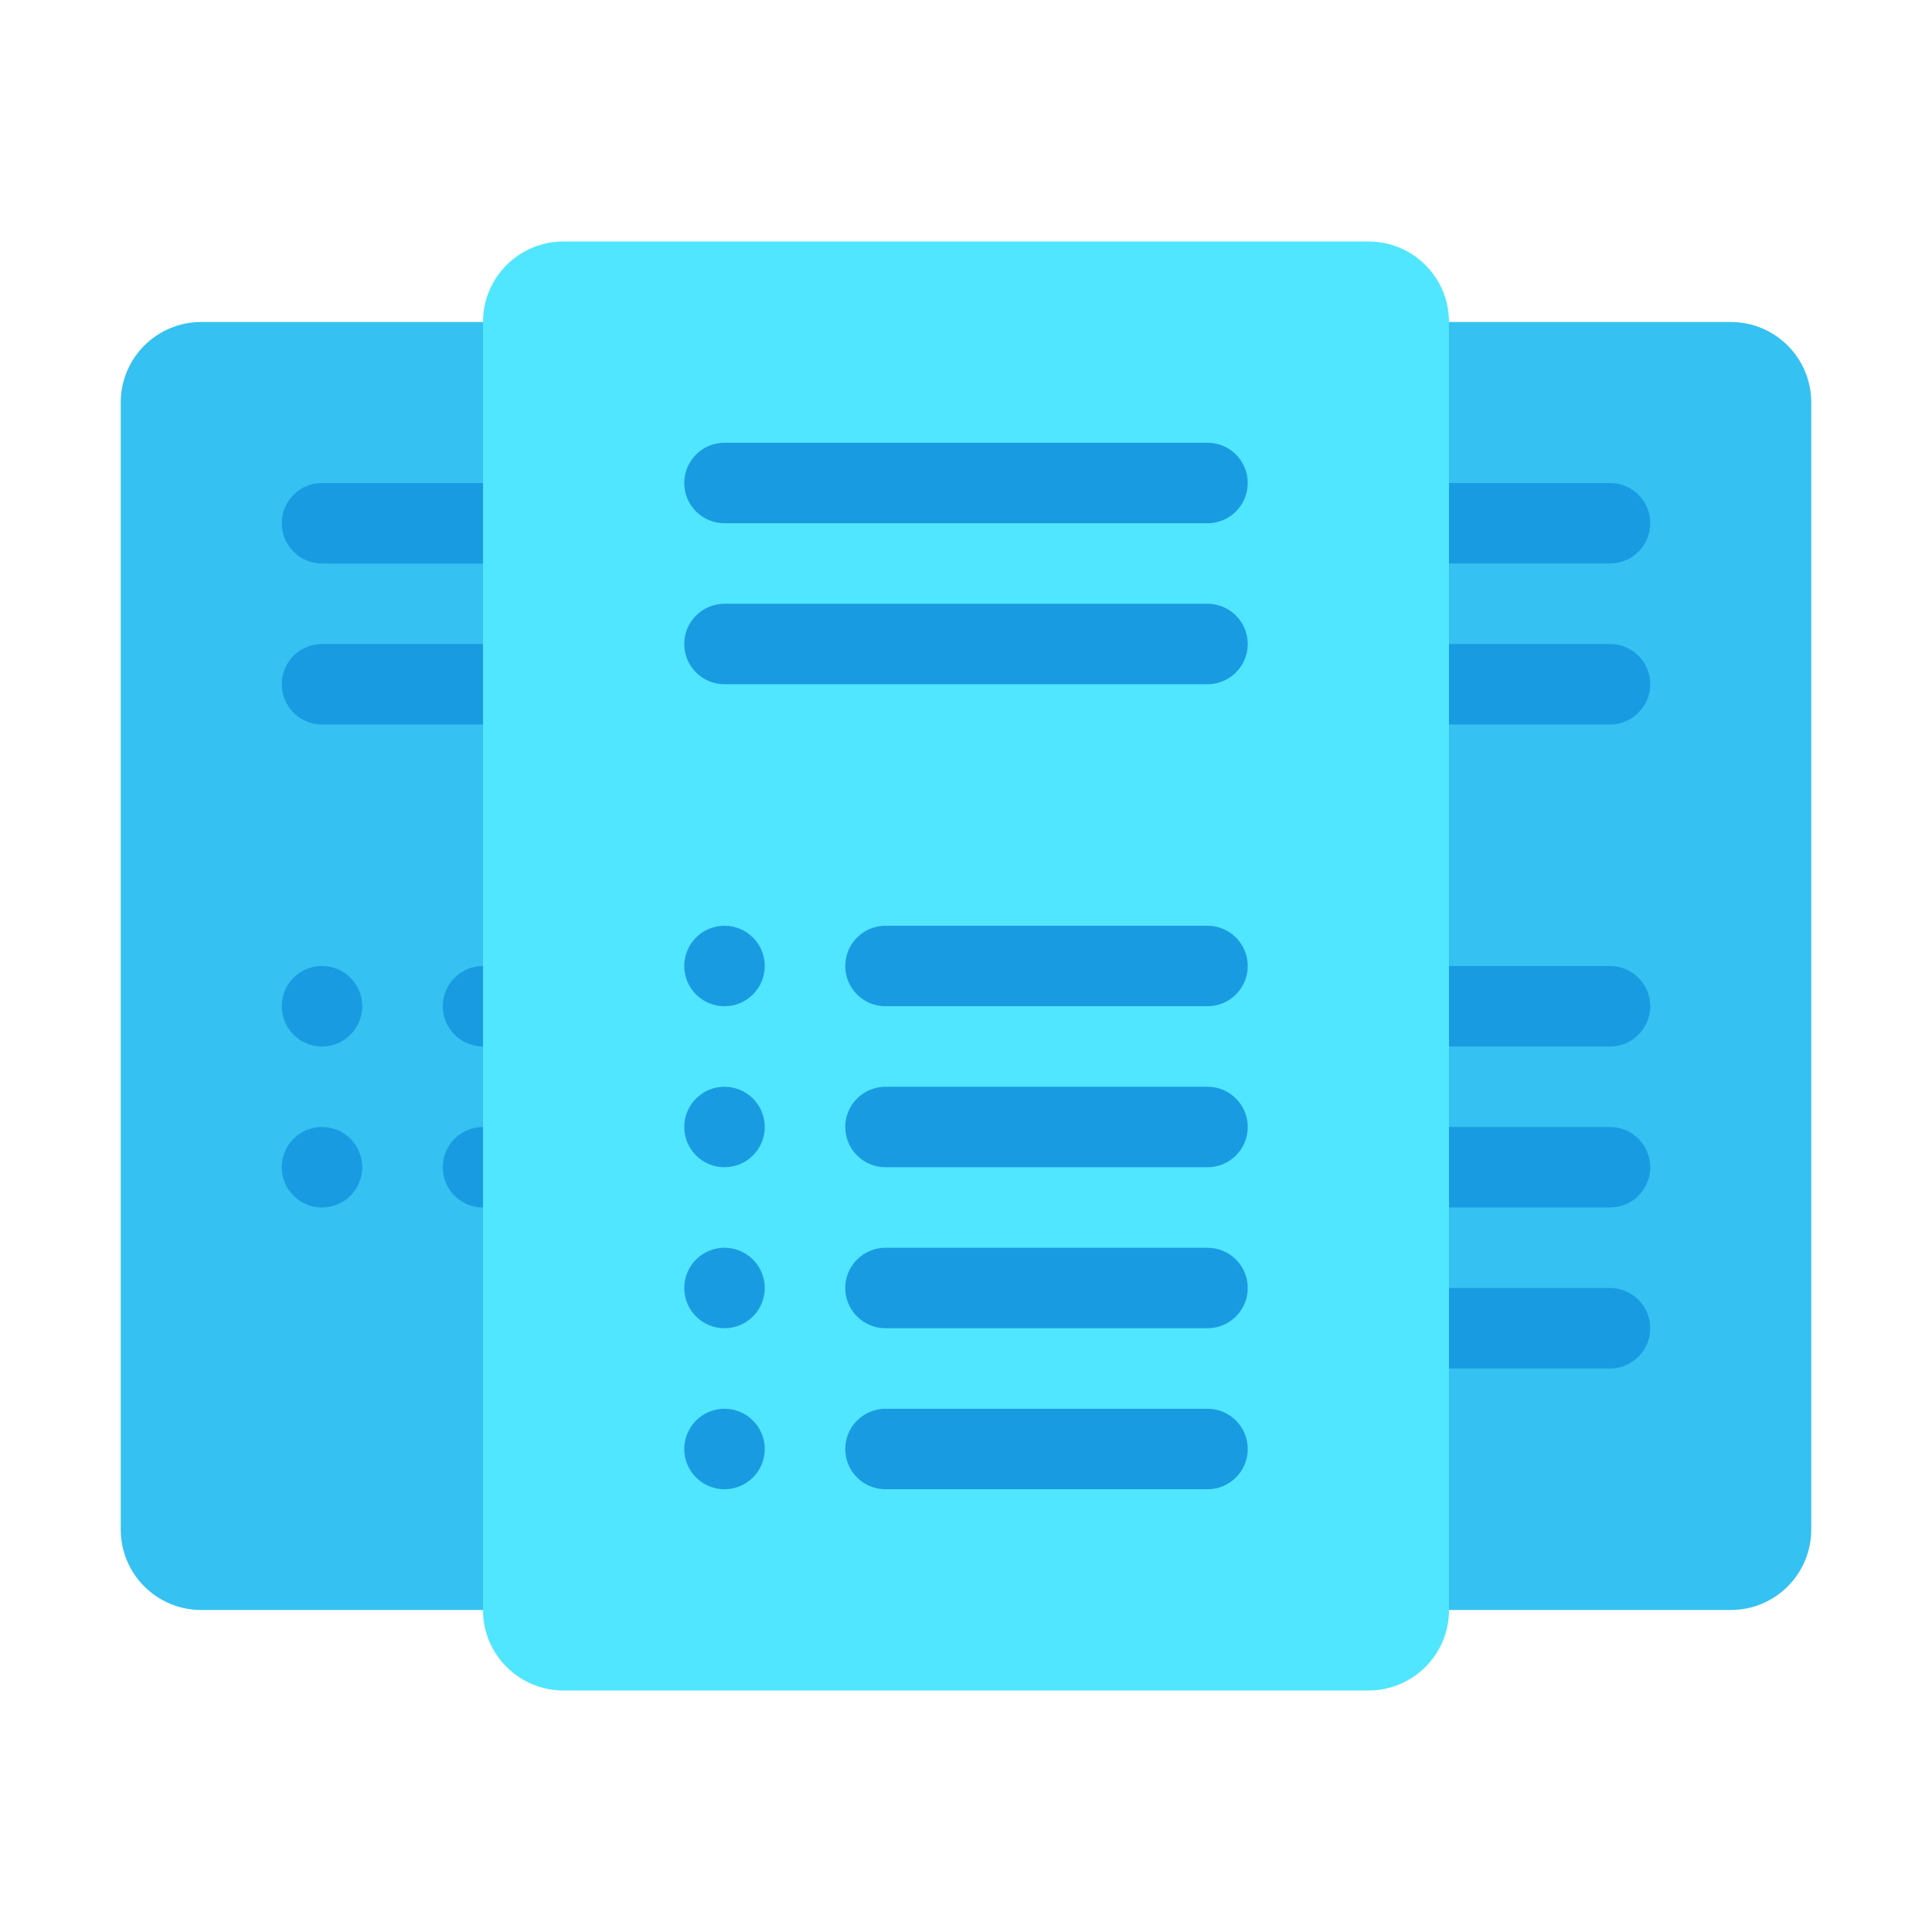 <svg xmlns="http://www.w3.org/2000/svg" viewBox="0 0 48 48"><path fill="#35c1f1" d="M3,10v28c0,1.105,0.895,2,2,2h38c1.105,0,2-0.895,2-2V10c0-1.105-0.895-2-2-2H5C3.895,8,3,8.895,3,10	z"/><path fill="#1976d2" d="M28,20h2v2h-2V20z M28,24h2v2h-2V24z M28,28h2v2h-2V28z M28,32h2v2h-2V32z M28,36h2v2h-2V36z"/><path fill="#199be2" d="M34,24h6c0.552,0,1,0.448,1,1v0c0,0.552-0.448,1-1,1h-6c-0.552,0-1-0.448-1-1v0	C33,24.448,33.448,24,34,24z M34,28h6c0.552,0,1,0.448,1,1v0c0,0.552-0.448,1-1,1h-6c-0.552,0-1-0.448-1-1v0	C33,28.448,33.448,28,34,28z M30,12h10c0.552,0,1,0.448,1,1v0c0,0.552-0.448,1-1,1H30c-0.552,0-1-0.448-1-1v0	C29,12.448,29.448,12,30,12z M30,16h10c0.552,0,1,0.448,1,1v0c0,0.552-0.448,1-1,1H30c-0.552,0-1-0.448-1-1v0	C29,16.448,29.448,16,30,16z M34,32h6c0.552,0,1,0.448,1,1l0,0c0,0.552-0.448,1-1,1h-6c-0.552,0-1-0.448-1-1l0,0	C33,32.448,33.448,32,34,32z M12,24h8c0.552,0,1,0.448,1,1v0c0,0.552-0.448,1-1,1h-8c-0.552,0-1-0.448-1-1v0	C11,24.448,11.448,24,12,24z M12,28h8c0.552,0,1,0.448,1,1v0c0,0.552-0.448,1-1,1h-8c-0.552,0-1-0.448-1-1v0	C11,28.448,11.448,28,12,28z M8,12h12c0.552,0,1,0.448,1,1v0c0,0.552-0.448,1-1,1H8c-0.552,0-1-0.448-1-1v0C7,12.448,7.448,12,8,12z M8,16h12c0.552,0,1,0.448,1,1v0c0,0.552-0.448,1-1,1H8c-0.552,0-1-0.448-1-1v0C7,16.448,7.448,16,8,16z M8,24L8,24	c0.552,0,1,0.448,1,1v0c0,0.552-0.448,1-1,1h0c-0.552,0-1-0.448-1-1v0C7,24.448,7.448,24,8,24z M8,28L8,28c0.552,0,1,0.448,1,1v0	c0,0.552-0.448,1-1,1h0c-0.552,0-1-0.448-1-1v0C7,28.448,7.448,28,8,28z"/><path fill="#50e6ff" d="M14,6h20c1.105,0,2,0.895,2,2v32c0,1.105-0.895,2-2,2H14c-1.105,0-2-0.895-2-2V8	C12,6.895,12.895,6,14,6z"/><path fill="#199be2" d="M22,23h8c0.552,0,1,0.448,1,1v0c0,0.552-0.448,1-1,1h-8c-0.552,0-1-0.448-1-1v0 C21,23.448,21.448,23,22,23z M18,11h12c0.552,0,1,0.448,1,1v0c0,0.552-0.448,1-1,1H18c-0.552,0-1-0.448-1-1v0 C17,11.448,17.448,11,18,11z M18,15h12c0.552,0,1,0.448,1,1v0c0,0.552-0.448,1-1,1H18c-0.552,0-1-0.448-1-1v0 C17,15.448,17.448,15,18,15z M22,27h8c0.552,0,1,0.448,1,1v0c0,0.552-0.448,1-1,1h-8c-0.552,0-1-0.448-1-1v0 C21,27.448,21.448,27,22,27z M22,31h8c0.552,0,1,0.448,1,1v0c0,0.552-0.448,1-1,1h-8c-0.552,0-1-0.448-1-1v0 C21,31.448,21.448,31,22,31z M22,35h8c0.552,0,1,0.448,1,1l0,0c0,0.552-0.448,1-1,1h-8c-0.552,0-1-0.448-1-1l0,0 C21,35.448,21.448,35,22,35z M18,23L18,23c0.552,0,1,0.448,1,1v0c0,0.552-0.448,1-1,1h0c-0.552,0-1-0.448-1-1v0 C17,23.448,17.448,23,18,23z M18,27L18,27c0.552,0,1,0.448,1,1v0c0,0.552-0.448,1-1,1h0c-0.552,0-1-0.448-1-1v0 C17,27.448,17.448,27,18,27z M18,31L18,31c0.552,0,1,0.448,1,1v0c0,0.552-0.448,1-1,1h0c-0.552,0-1-0.448-1-1v0 C17,31.448,17.448,31,18,31z M18,35L18,35c0.552,0,1,0.448,1,1l0,0c0,0.552-0.448,1-1,1h0c-0.552,0-1-0.448-1-1l0,0 C17,35.448,17.448,35,18,35z"/></svg>